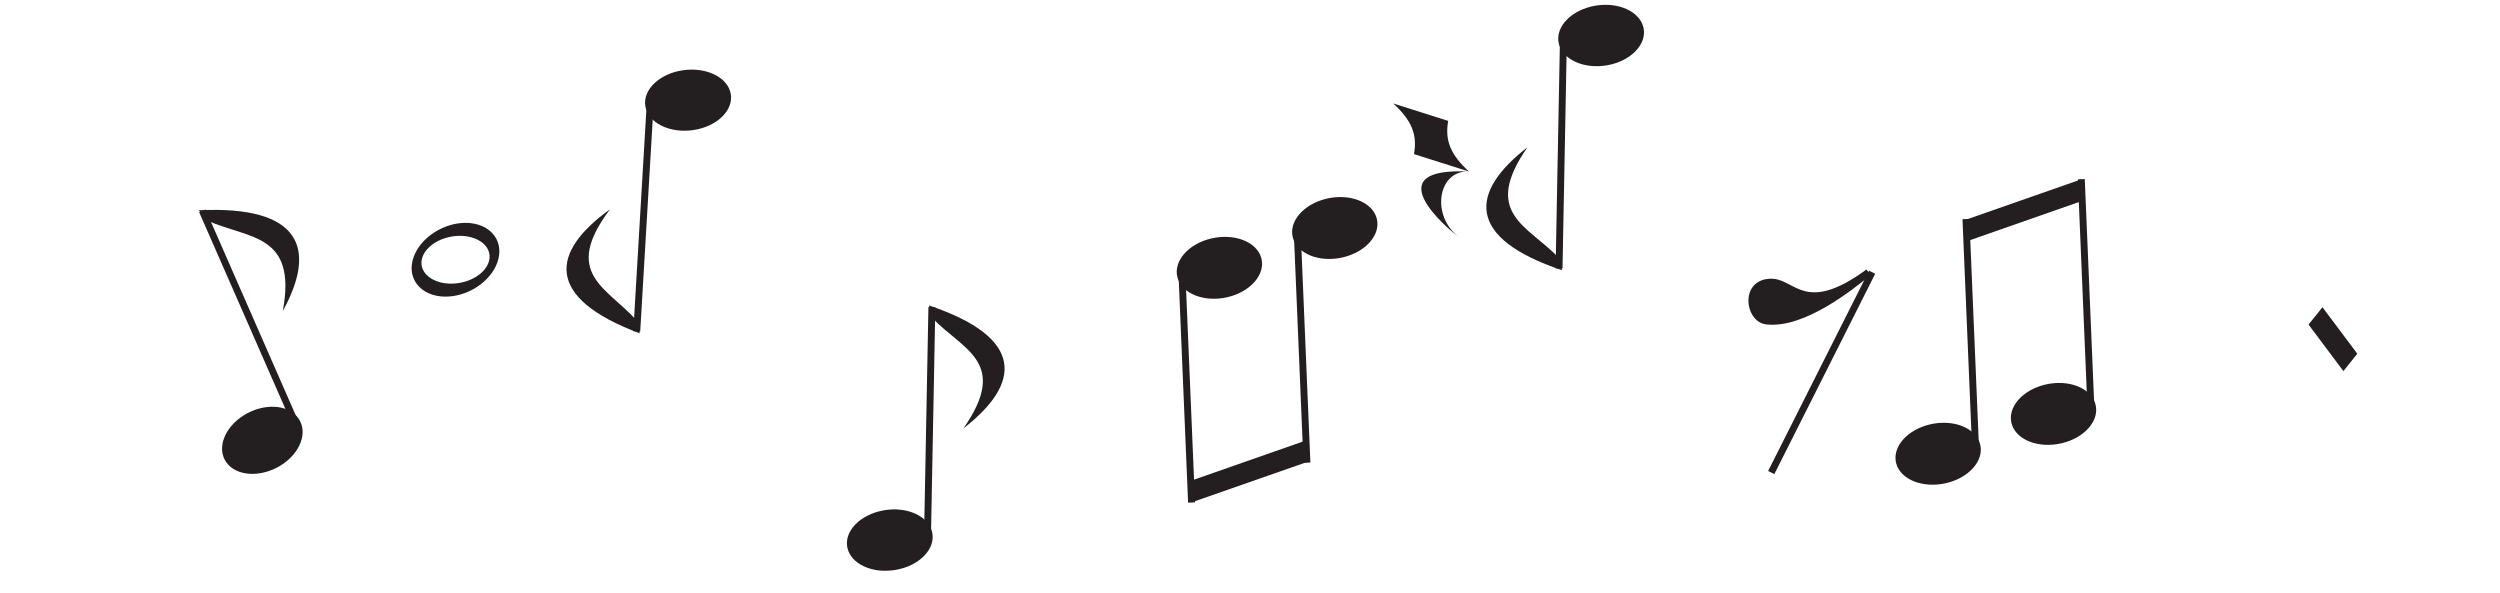 <?xml version="1.0" encoding="utf-8"?>
<!-- Generator: Adobe Illustrator 16.0.0, SVG Export Plug-In . SVG Version: 6.00 Build 0)  -->
<!DOCTYPE svg PUBLIC "-//W3C//DTD SVG 1.1//EN" "http://www.w3.org/Graphics/SVG/1.1/DTD/svg11.dtd">
<svg version="1.1" id="Layer_1" xmlns="http://www.w3.org/2000/svg" xmlns:xlink="http://www.w3.org/1999/xlink" x="0px" y="0px"
	 width="376.5px" height="89.333px" viewBox="-15.333 0 376.5 89.333" enable-background="new -15.333 0 376.5 89.333"
	 xml:space="preserve">
<g id="Layer_3" display="none">
	<path display="inline" fill="none" stroke="#231F20" stroke-width="1.042" stroke-miterlimit="10" d="M-15.333,51.667
		c22.353,0,84.182-49,106.337-49c19.893,0-3.616,52.667,27.127,52.667S187.938,1.667,219.766,1.667
		c34.612,0,7.935,37.667,40.87,37.667c30.383,0,29.299-14.667,54.616-14.667c25.318,0,17.724,27,44.488,27"/>
	<path display="inline" fill="none" stroke="#231F20" stroke-width="1.042" stroke-miterlimit="10" d="M-15.333,60
		C7.02,60,68.849,11,91.004,11c19.893,0-3.616,52.667,27.127,52.667S187.938,10,219.766,10c34.612,0,7.935,37.667,40.87,37.667
		c30.383,0,29.299-14.667,54.616-14.667c25.318,0,17.724,27,44.488,27"/>
	<path display="inline" fill="none" stroke="#231F20" stroke-width="1.042" stroke-miterlimit="10" d="M-15.333,68.333
		c22.353,0,84.182-49,106.337-49c19.893,0-3.616,52.667,27.127,52.667s69.808-53.667,101.636-53.667
		c34.611,0,7.934,37.667,40.87,37.667c30.383,0,29.299-14.667,54.616-14.667c25.318,0,17.724,27,44.488,27"/>
	<path display="inline" fill="none" stroke="#231F20" stroke-width="1.042" stroke-miterlimit="10" d="M-15.333,76.667
		c22.353,0,84.182-49,106.337-49c19.893,0-3.616,52.667,27.127,52.667s69.808-53.667,101.636-53.667
		c34.611,0,7.934,37.667,40.87,37.667c30.383,0,29.299-14.666,54.616-14.666c25.318,0,17.724,27,44.488,27"/>
	<path display="inline" fill="none" stroke="#231F20" stroke-width="1.042" stroke-miterlimit="10" d="M-15.333,84.999
		c22.353,0,84.182-49,106.337-49c19.893,0-3.616,52.667,27.127,52.667s69.808-53.667,101.636-53.667
		c34.611,0,7.934,37.667,40.87,37.667C291.02,72.667,289.936,58,315.253,58c25.318,0,17.724,27,44.488,27"/>
	
		<line display="inline" fill="none" stroke="#231F20" stroke-width="1.042" stroke-miterlimit="10" x1="146.614" y1="44.833" x2="146.071" y2="78.083"/>
	
		<line display="inline" fill="none" stroke="#231F20" stroke-width="1.042" stroke-miterlimit="10" x1="311.139" y1="24.458" x2="314.529" y2="58.333"/>
	
		<line display="inline" fill="none" stroke="#231F20" stroke-width="1.042" stroke-miterlimit="10" x1="-14.651" y1="51.596" x2="-14.922" y2="85.596"/>
	
		<line display="inline" fill="none" stroke="#231F20" stroke-width="1.042" stroke-miterlimit="10" x1="-10.768" y1="51.054" x2="-11.039" y2="85.054"/>
	<ellipse display="inline" fill="#231F20" cx="-7.331" cy="62.875" rx="1.492" ry="2"/>
	<ellipse display="inline" fill="#231F20" cx="-7.331" cy="70.881" rx="1.492" ry="2"/>
</g>
<g id="Layer_2">
	<g>
		<path fill="#231F20" d="M21.41,62.528c2.98-1.853,6.636-1.66,8.164,0.428c1.528,2.09,0.351,5.285-2.631,7.137
			c-2.98,1.853-6.636,1.66-8.165-0.428C17.251,67.575,18.429,64.379,21.41,62.528z"/>
		
			<line fill="none" stroke="#231F20" stroke-width="1.042" stroke-miterlimit="10" x1="28.855" y1="63.042" x2="15.139" y2="31.75"/>
		<path fill="#231F20" d="M14.597,31.666c15.462-0.75,17.813,5.834,12.659,15.167C29.426,35.166,22.191,36,15.952,33.25
			L14.597,31.666z"/>
	</g>
	<path fill="#231F20" d="M51.76,44.673C51.759,44.673,51.76,44.673,51.76,44.673c-1.864,0-3.445-0.701-4.34-1.923
		c-0.837-1.143-0.993-2.598-0.439-4.097c0.534-1.452,1.677-2.777,3.216-3.733c1.409-0.876,3.036-1.358,4.579-1.358
		c1.864,0,3.446,0.701,4.339,1.922c1.693,2.314,0.447,5.827-2.776,7.832C54.929,44.19,53.302,44.673,51.76,44.673z M56.058,35.872
		c-1.076-0.389-2.362-0.46-3.624-0.201c-1.376,0.283-2.573,0.919-3.374,1.793c-0.769,0.839-1.071,1.797-0.855,2.694
		c0.232,0.963,1.062,1.768,2.273,2.205c0,0.001,0,0.001,0,0.001c1.076,0.389,2.362,0.459,3.624,0.2
		c2.791-0.574,4.688-2.588,4.229-4.488C58.098,37.113,57.27,36.31,56.058,35.872z"/>
	<g>
		<path fill="#231F20" d="M89.056,19.593c-3.553,0.512-6.774-1.092-7.197-3.581c-0.422-2.489,2.116-4.922,5.668-5.434
			c3.553-0.512,6.775,1.092,7.197,3.581S92.607,19.081,89.056,19.593z"/>
		
			<line fill="none" stroke="#231F20" stroke-width="1.042" stroke-miterlimit="10" x1="82.551" y1="16.217" x2="80.563" y2="49.915"/>
		<path fill="#231F20" d="M81.017,50.204c-14.347-5.368-13.445-12.249-4.479-18.685c-7.338,9.715-0.403,11.789,3.979,16.719
			L81.017,50.204z"/>
	</g>
	<g>
		<path fill="#231F20" d="M117.728,76.86c3.528-0.631,6.812,0.863,7.332,3.337c0.521,2.474-1.918,4.989-5.447,5.62
			s-6.812-0.862-7.333-3.336C111.759,80.008,114.198,77.491,117.728,76.86z"/>
		
			<line fill="none" stroke="#231F20" stroke-width="1.042" stroke-miterlimit="10" x1="124.363" y1="80.004" x2="125.007" y2="46.263"/>
		<path fill="#231F20" d="M124.544,45.991c14.55,4.877,13.923,11.785,5.219,18.52c6.946-9.957-0.065-11.795-4.642-16.573
			L124.544,45.991z"/>
	</g>
	<g>
		<path fill="#231F20" d="M226.738,9.826c-3.529,0.631-6.812-0.863-7.333-3.336c-0.521-2.474,1.918-4.99,5.447-5.621
			c3.53-0.631,6.812,0.863,7.333,3.336C232.706,6.679,230.267,9.195,226.738,9.826z"/>
		
			<line fill="none" stroke="#231F20" stroke-width="1.042" stroke-miterlimit="10" x1="220.104" y1="6.686" x2="219.46" y2="40.428"/>
		<path fill="#231F20" d="M219.925,40.7c-14.549-4.878-13.922-11.786-5.22-18.52c-6.945,9.957,0.065,11.795,4.641,16.573
			L219.925,40.7z"/>
	</g>
	<g>
		<path fill="#231F20" d="M169.523,44.755c-3.485,0.812-6.854-0.509-7.524-2.951c-0.671-2.442,1.61-5.081,5.096-5.894
			c3.484-0.812,6.854,0.509,7.523,2.951C175.29,41.304,173.008,43.942,169.523,44.755z"/>
		
			<line fill="none" stroke="#231F20" stroke-width="1.042" stroke-miterlimit="10" x1="162.7" y1="41.954" x2="164.114" y2="75.676"/>
		<path fill="#231F20" d="M186.899,38.76c-3.486,0.813-6.854-0.508-7.525-2.951c-0.67-2.442,1.611-5.082,5.097-5.894
			c3.486-0.813,6.856,0.508,7.525,2.95C192.667,35.308,190.386,37.947,186.899,38.76z"/>
		
			<line fill="none" stroke="#231F20" stroke-width="1.042" stroke-miterlimit="10" x1="180.076" y1="35.955" x2="181.491" y2="69.676"/>
		<polygon fill="#231F20" points="181.404,66.315 163.998,72.405 164.134,75.655 181.54,69.565 		"/>
	</g>
	<g>
		<path fill="#231F20" d="M300.239,60.862c-0.67-2.441-4.039-3.766-7.525-2.951c-3.484,0.812-5.767,3.452-5.096,5.896
			c0.668,2.442,4.04,3.763,7.525,2.952C298.629,65.943,300.91,63.304,300.239,60.862z"/>
		
			<line fill="none" stroke="#231F20" stroke-width="1.042" stroke-miterlimit="10" x1="299.527" y1="60.711" x2="298.113" y2="26.991"/>
		<path fill="#231F20" d="M282.863,66.861c-0.67-2.442-4.04-3.766-7.526-2.95c-3.484,0.811-5.766,3.451-5.097,5.895
			s4.042,3.763,7.526,2.953C281.253,71.942,283.533,69.303,282.863,66.861z"/>
		
			<line fill="none" stroke="#231F20" stroke-width="1.042" stroke-miterlimit="10" x1="282.151" y1="66.711" x2="280.737" y2="32.989"/>
		<polygon fill="#231F20" points="280.822,36.351 298.23,30.261 298.095,27.011 280.687,33.101 		"/>
	</g>
	<g>
		<path fill="#231F20" d="M205.887,25.833c-2.713-2.5-3.662-4.625-3.12-7.625l-8.273-2.625c2.713,2.5,3.662,4.625,3.119,7.625
			L205.887,25.833z"/>
		<path fill="#231F20" d="M205.887,25.833c-4.712-0.229-5.826,6.748-1.356,10C202.241,34.168,191.929,25.156,205.887,25.833z"/>
	</g>
	<g>
		<path fill="#231F20" stroke="#231F20" stroke-width="1.042" stroke-miterlimit="10" d="M266.062,41
			c-9.357,6.901-11.331,1.62-14.468,1.5c-4.34-0.167-3.616,5.5-0.903,5.833C256.121,49,263.381,43.231,266.062,41z"/>
		
			<line fill="none" stroke="#231F20" stroke-width="1.042" stroke-miterlimit="10" x1="266.605" y1="41" x2="251.414" y2="71.167"/>
	</g>
	<polygon fill="#231F20" points="337.581,55.889 332.334,48.881 334.429,46.266 339.676,53.271 	"/>
</g>
</svg>
